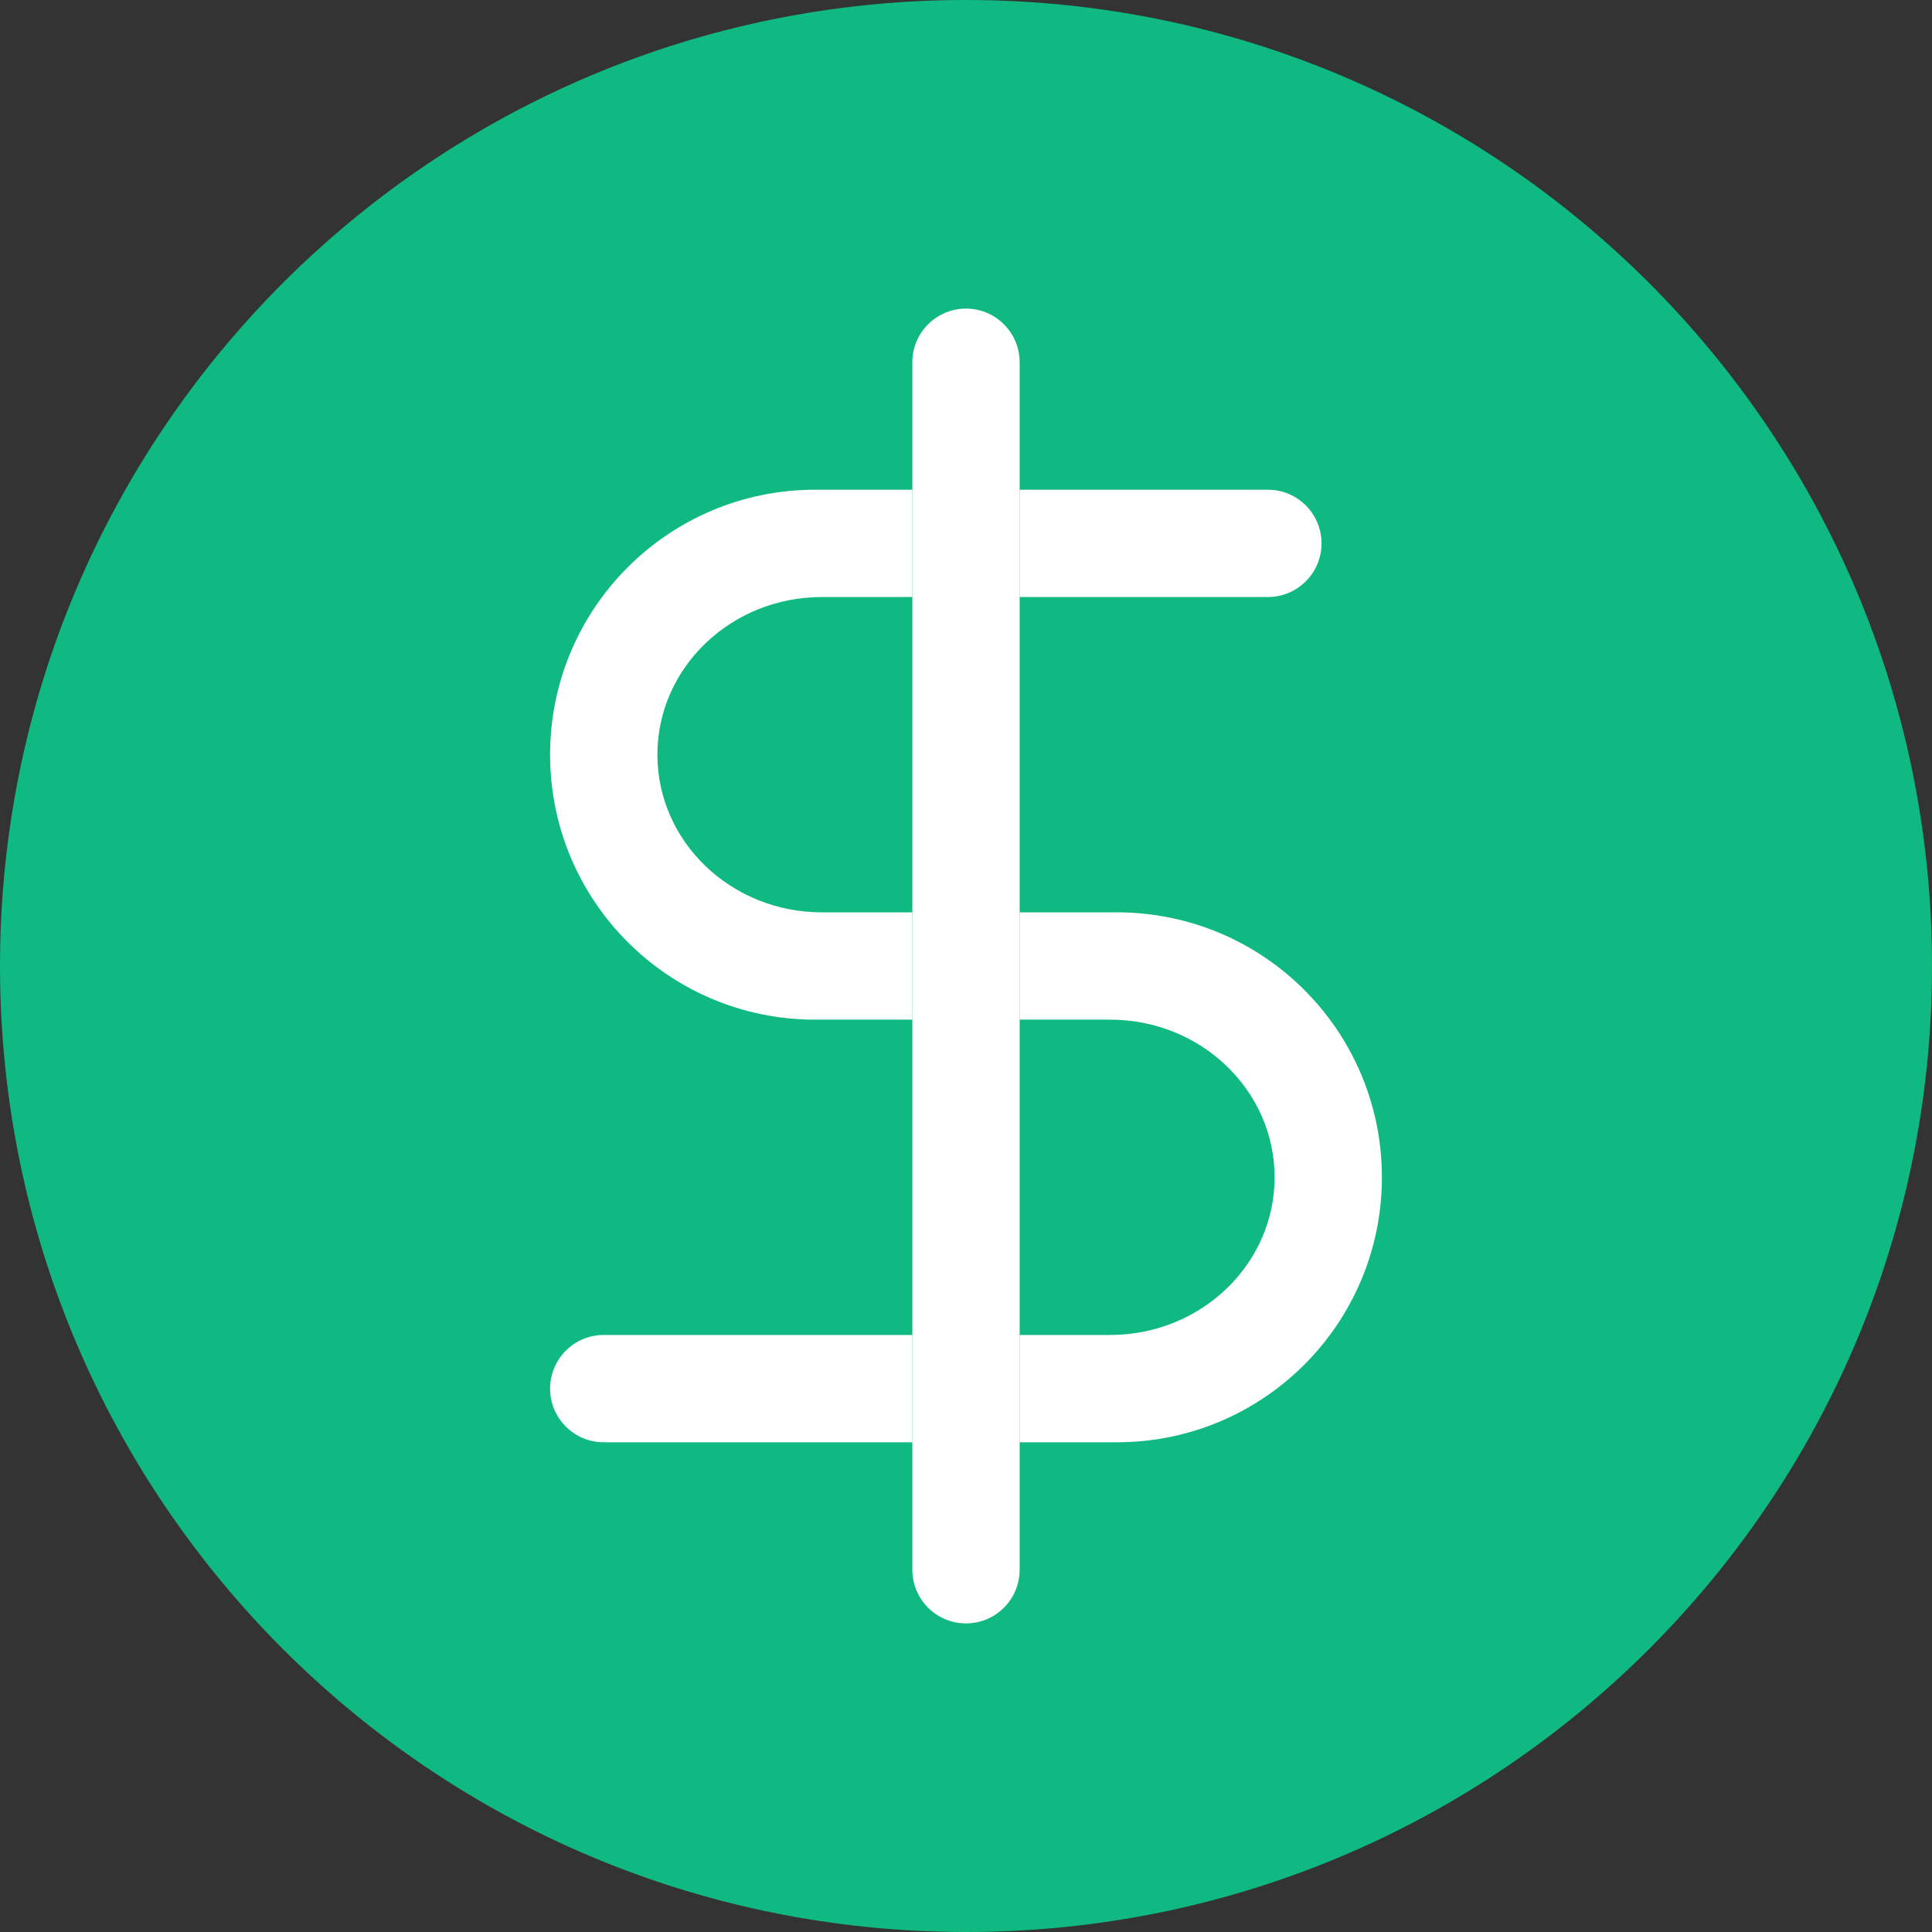 <svg width="48" height="48" viewBox="0 0 48 48" fill="none" xmlns="http://www.w3.org/2000/svg">
<rect x="0" y="0" width="48" height="48" fill="#333333" stroke="none"/>
<g clip-path="url(#clip0_5941_8024)">
<path d="M24 48C37.255 48 48 37.255 48 24C48 10.745 37.255 0 24 0C10.745 0 0 10.745 0 24C0 37.255 10.745 48 24 48Z" fill="#10B981"/>
<path fill-rule="evenodd" clip-rule="evenodd" d="M24 7.667C24.736 7.667 25.333 8.264 25.333 9V39C25.333 39.736 24.736 40.333 24 40.333C23.264 40.333 22.667 39.736 22.667 39V9C22.667 8.264 23.264 7.667 24 7.667Z" fill="white"/>
<path d="M13.667 18.75C13.667 22.386 16.614 25.333 20.25 25.333H22.667V22.667H20.42C18.163 22.667 16.333 20.913 16.333 18.75C16.333 16.587 18.163 14.833 20.42 14.833H22.667V12.167H20.25C16.614 12.167 13.667 15.114 13.667 18.75Z" fill="white"/>
<path d="M34.333 29.25C34.333 25.614 31.386 22.667 27.75 22.667L25.333 22.667V25.333L27.58 25.333C29.837 25.333 31.667 27.087 31.667 29.25C31.667 31.413 29.837 33.167 27.58 33.167H25.333V35.833H27.75C31.386 35.833 34.333 32.886 34.333 29.25Z" fill="white"/>
<path d="M31.5 14.833C32.236 14.833 32.833 14.236 32.833 13.5C32.833 12.764 32.236 12.167 31.5 12.167H25.333V14.833H31.5Z" fill="white"/>
<path d="M15 33.167C14.264 33.167 13.667 33.764 13.667 34.5C13.667 35.236 14.264 35.833 15 35.833H22.667V33.167H15Z" fill="white"/>
</g>
<defs>
<clipPath id="clip0_5941_8024">
<rect width="48" height="48" fill="white"/>
</clipPath>
</defs>
</svg>
